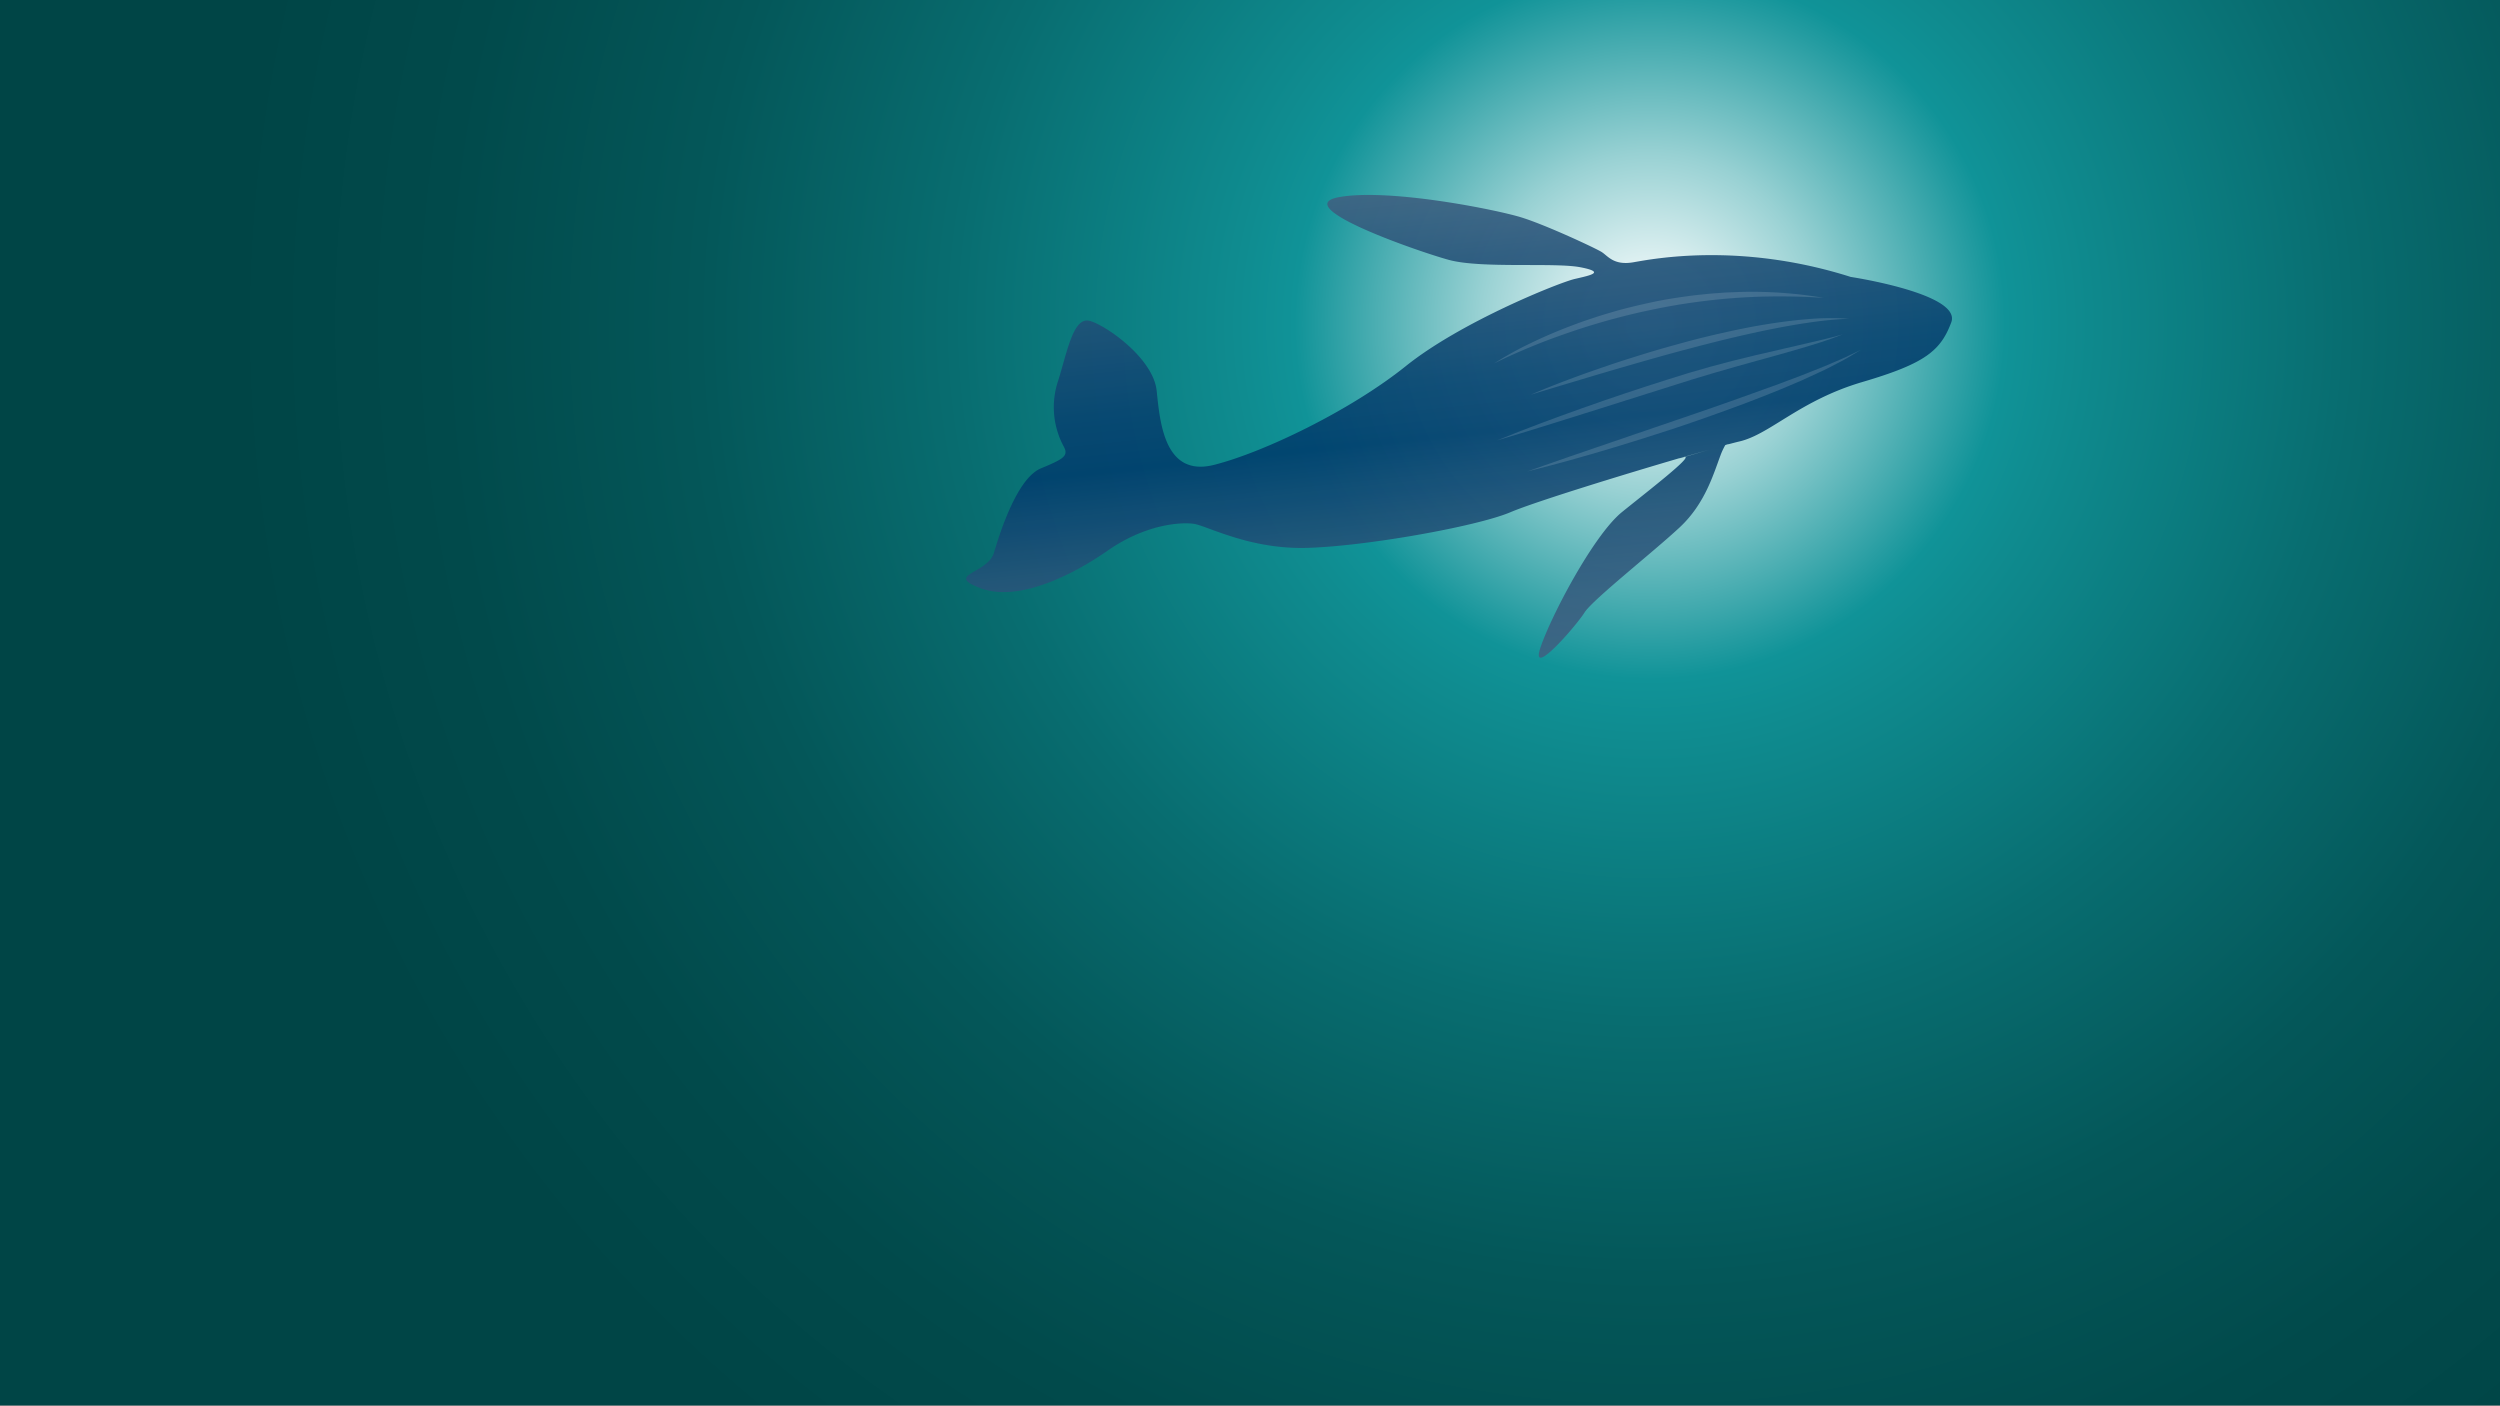 <svg id="BG" xmlns="http://www.w3.org/2000/svg" xmlns:xlink="http://www.w3.org/1999/xlink" viewBox="0 0 1366 768"><rect x="0" y="0" width="1366" height="768" fill="#333333" stroke="none"/><defs><style>.cls-1{fill:#fff;}.cls-2{mask:url(#mask);}.cls-3{fill:url(#未命名漸層_983);}.cls-4{opacity:0.91;}.cls-5{fill:url(#未命名漸層_993);}.cls-6{opacity:0.14;}</style><mask id="mask" x="-23" y="-417" width="1849" height="1188" maskUnits="userSpaceOnUse"><rect class="cls-1" x="-23" y="-39" width="1409" height="810"/></mask><radialGradient id="未命名漸層_983" cx="901.5" cy="177" r="776.54" gradientUnits="userSpaceOnUse"><stop offset="0" stop-color="#fff"/><stop offset="0.04" stop-color="#e2f2f3"/><stop offset="0.12" stop-color="#98d1d3"/><stop offset="0.23" stop-color="#249ca1"/><stop offset="0.25" stop-color="#109398"/><stop offset="0.29" stop-color="#0f8c90"/><stop offset="0.49" stop-color="#086d70"/><stop offset="0.67" stop-color="#045759"/><stop offset="0.85" stop-color="#014a4b"/><stop offset="1" stop-color="#004546"/></radialGradient><linearGradient id="未命名漸層_993" x1="807.1" y1="358.72" x2="767.41" y2="99.79" gradientTransform="translate(20.48 -33.83) rotate(2.72)" gradientUnits="userSpaceOnUse"><stop offset="0" stop-color="#3f6282"/><stop offset="0.11" stop-color="#385e80"/><stop offset="0.27" stop-color="#255479"/><stop offset="0.45" stop-color="#06426f"/><stop offset="0.48" stop-color="#003f6d"/><stop offset="0.6" stop-color="#084470"/><stop offset="0.79" stop-color="#1f5077"/><stop offset="1" stop-color="#3f6282"/></linearGradient></defs><title>bg+whale</title><g class="cls-2"><rect class="cls-3" x="-22.5" y="-416.5" width="1848" height="1187"/><path d="M1825-416V770H-22V-416H1825m1-1H-23V771H1826V-417Z"/></g><g class="cls-4"><path class="cls-5" d="M1011.24,151.31c-60.48-19.2-108-9.86-118.79-8s-13.92-3.51-17.35-5.64S845,123.07,831.4,118.83s-72.63-16.13-99.89-11.09,42.33,29.34,60,34.23,57.87,1.31,72.06,4.07,5.11,4.45-3.24,6.41-62,23.36-92.2,47.6S690.44,247.17,663.37,254,633.85,231.11,632,213.5s-27.32-35.57-36.5-38.16S583.08,192.7,578,208.56a45.35,45.35,0,0,0,3,35c3.06,5.37.75,7-12.23,12.35s-22.3,34.8-25.71,46.21-27.25,11.82-7.21,19.3,48.86-6.28,69.43-20.59,39.66-15.63,46.9-14.62,29.6,13.59,60.2,13.18,93.92-11.44,113-19.54c13.3-5.64,60.79-20.29,94-30-3.26,1-2,.69,1.25-.25a3,3,0,0,0-.79.12l14.34-4.06c-4.78,1.39-10.21,3-13.55,3.94,3.91.15-19.62,18.26-34.33,30.15-15.75,12.72-39.42,58-44.78,74.61s20-12.82,24.27-19.69,37.79-33.25,52-46.53,18.57-29.7,22.75-40.55a42.9,42.9,0,0,1,2.11-4.34,6.12,6.12,0,0,1,2-.57c2.45-.65,4.44-1.16,5.89-1.5,16.69-3.92,32.89-22.39,67.09-32.46s42.73-17,48.55-32.61S1011.24,151.31,1011.24,151.31Z"/></g><g class="cls-6"><path class="cls-1" d="M816.21,198.67a188.14,188.14,0,0,1,20.49-11.33q10.56-5.09,21.55-9.24c7.31-2.81,14.75-5.25,22.26-7.46s15.14-4,22.81-5.64,15.42-2.76,23.19-3.74c3.9-.39,7.79-.85,11.7-1.09,2-.13,3.9-.34,5.86-.39l5.87-.23a235.25,235.25,0,0,1,46.7,3.22,356.23,356.23,0,0,0-46.55-.1,345,345,0,0,0-46,6.25A372.55,372.55,0,0,0,859.3,181c-7.33,2.49-14.63,5.14-21.81,8.09S823.18,195.17,816.21,198.67Z"/><path class="cls-1" d="M836.43,215.65c13.78-5.9,27.86-11.07,42.05-15.87,7.09-2.43,14.25-4.67,21.41-6.87s14.4-4.2,21.64-6.17,14.54-3.69,21.86-5.33,14.7-3.08,22.12-4.28,14.87-2.15,22.36-2.76a143.39,143.39,0,0,1,22.51-.21,202.35,202.35,0,0,0-22.29,2.16c-7.38,1.06-14.71,2.42-22,3.88-14.6,3-29.1,6.55-43.52,10.41-7.22,1.88-14.41,3.89-21.6,5.92s-14.35,4.14-21.53,6.21C865.08,207,850.77,211.31,836.43,215.65Z"/><path class="cls-1" d="M834.44,257.6c15.27-5.44,30.59-10.68,45.91-15.9L926.26,226c7.65-2.64,15.29-5.27,22.9-8s15.2-5.49,22.81-8.21l11.35-4.27c3.77-1.44,7.5-3,11.27-4.45,1.89-.71,3.74-1.52,5.59-2.33l5.57-2.39c1.89-.74,3.67-1.68,5.49-2.56l5.47-2.64-5.18,3.17c-1.75,1-3.47,2.13-5.29,3l-5.41,2.8c-1.8.93-3.6,1.88-5.45,2.71-3.68,1.7-7.36,3.43-11.06,5.09l-11.21,4.75c-3.74,1.57-7.52,3-11.3,4.51s-7.56,2.93-11.36,4.35c-7.59,2.85-15.24,5.51-22.88,8.22s-15.35,5.21-23.07,7.68-15.44,4.91-23.2,7.23C865.78,249.33,850.19,253.74,834.44,257.6Z"/><path class="cls-1" d="M818,240.64c15.25-6.25,30.7-12,46.22-17.5,7.75-2.8,15.55-5.42,23.35-8.08s15.65-5.13,23.5-7.65,15.74-4.91,23.7-7.09,16-4.24,24-6.12,16.05-3.72,24.06-5.57,16-3.64,24-5.91c-7.64,3.12-15.57,5.45-23.46,7.81s-15.85,4.5-23.78,6.69c-15.87,4.39-31.6,8.92-47.25,14l-47.07,14.86C849.55,231,833.84,236,818,240.64Z"/></g></svg>